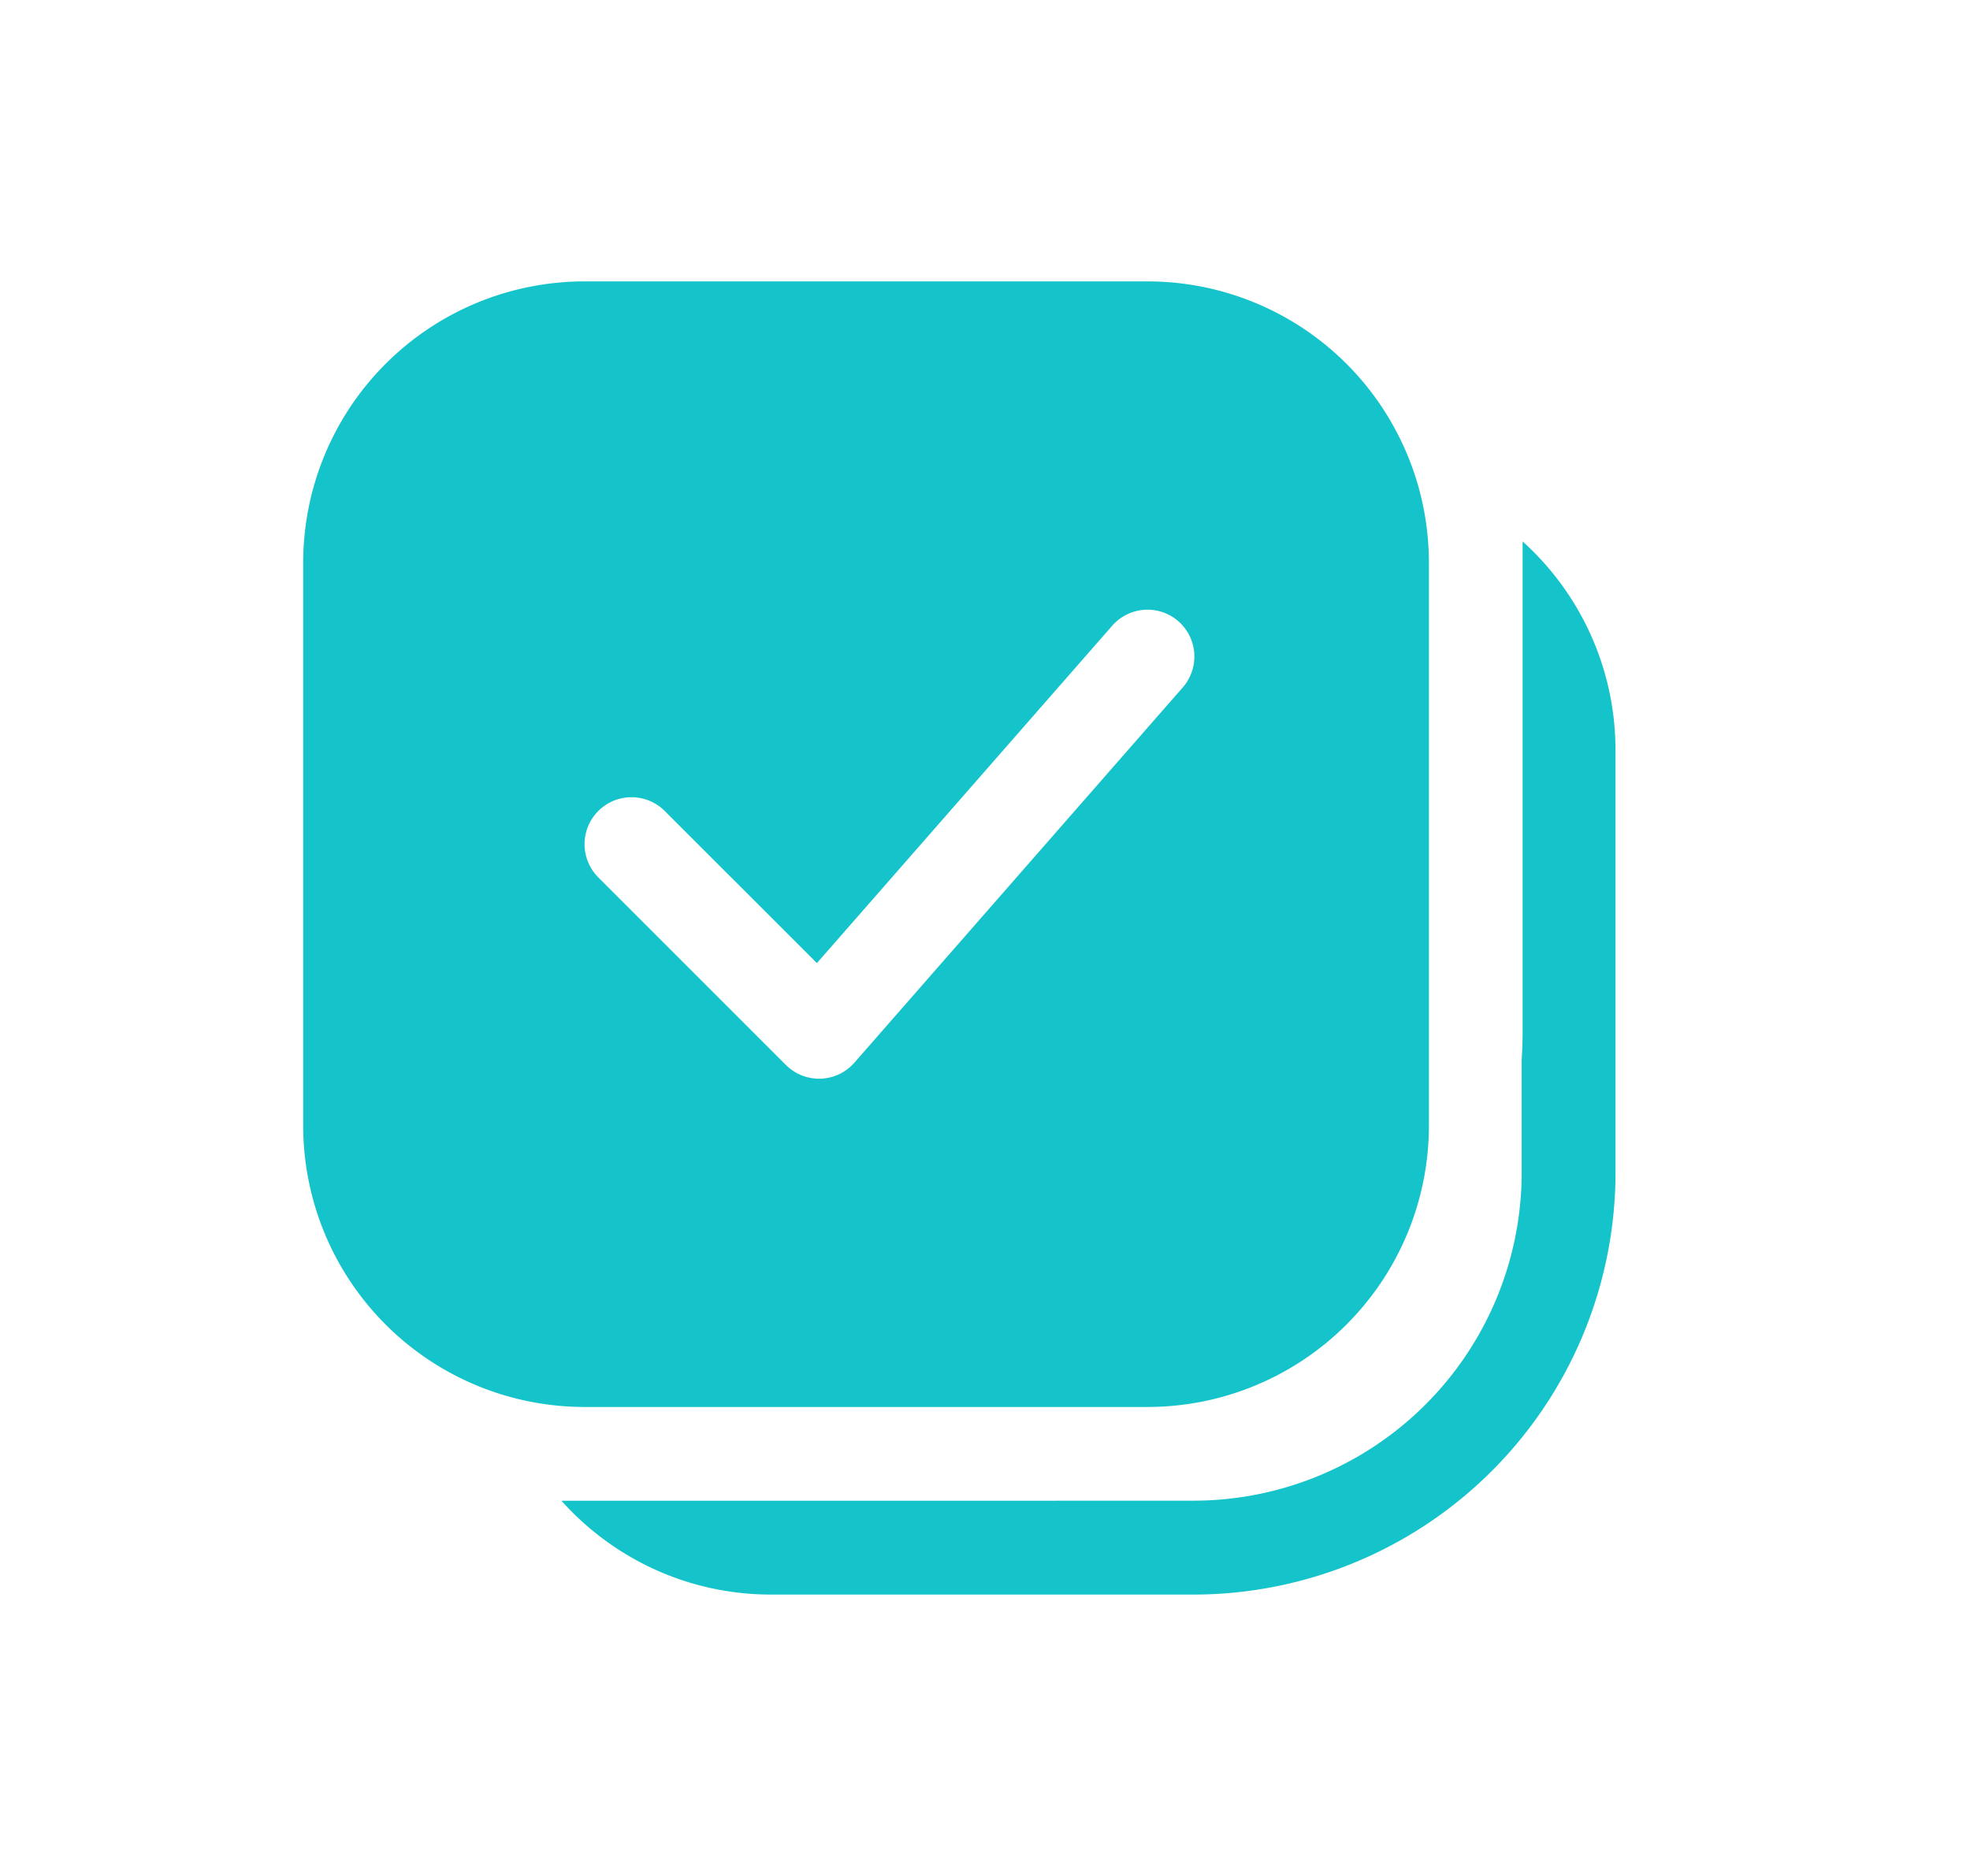 <svg width="21" height="20" fill="none" xmlns="http://www.w3.org/2000/svg"><path d="M6.232 3a3 3 0 00-3 3v6a3 3 0 003 3h6a3 3 0 003-3V6a3 3 0 00-3-3h-6zm6.33 3.624a.5.5 0 01.046.705l-3.5 4a.5.5 0 01-.73.025l-2-2a.5.5 0 01.708-.708l1.622 1.622 3.148-3.597a.5.5 0 01.706-.047zM5.985 16c.55.614 1.347 1 2.236 1h4.5a4.5 4.5 0 004.5-4.5V8c0-.884-.383-1.68-.99-2.228V11c0 .1-.004.2-.01.299v1.2a3.5 3.5 0 01-3.5 3.5h-1.435L11.23 16H5.985z" fill="#14C4CA"/></svg>